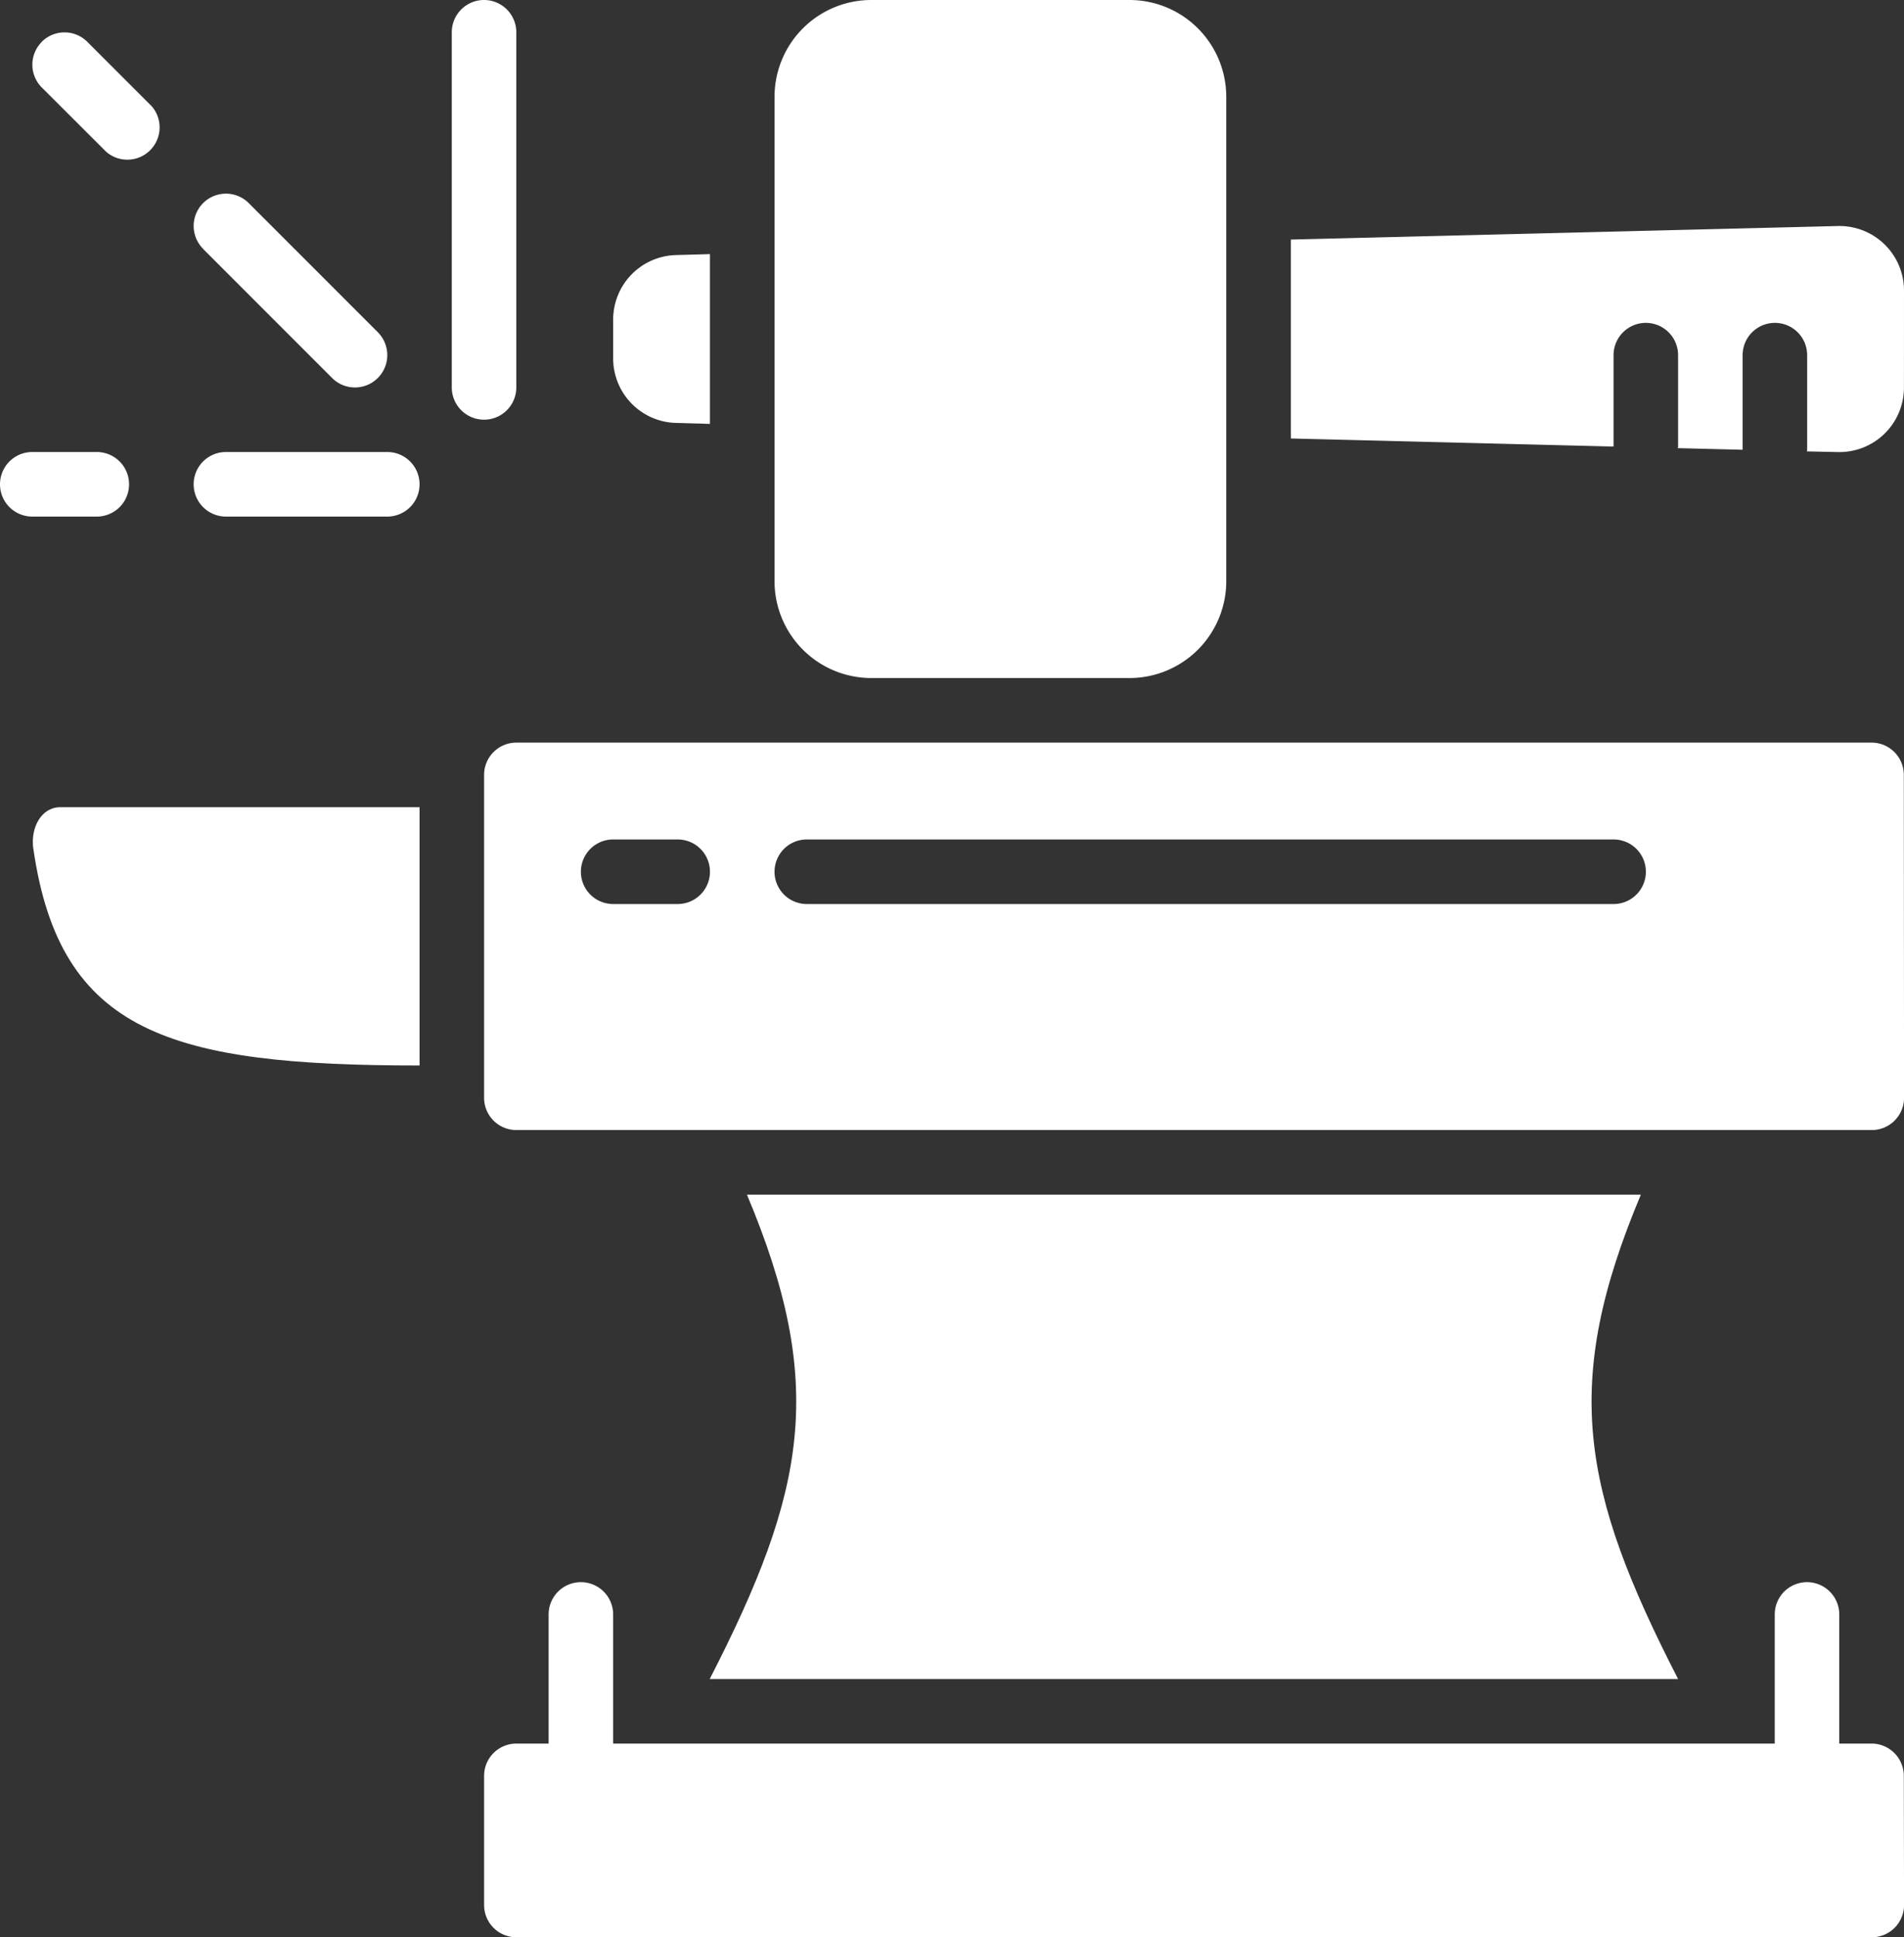 <svg id="_041---Forging" data-name="041---Forging" xmlns="http://www.w3.org/2000/svg" width="39.831" height="40.506" viewBox="0 0 39.831 40.506">
  <rect x="0" y="0" width="39.831" height="40.506" fill="#333333" stroke="none"/>
  <path id="Shape" d="M44.7,53.051a.675.675,0,0,0-.675-.675h-.675v-2.7a.675.675,0,0,0-1.35,0v2.7H17.7v-2.7a.675.675,0,0,0-1.35,0v2.7h-.675a.675.675,0,0,0-.675.675v2.7a.675.675,0,0,0,.675.675H44.03a.675.675,0,0,0,.675-.675Z" transform="translate(-4.873 -15.92)" fill="#fff"/>
  <path id="Shape-2" data-name="Shape" d="M44.7,23.675A.675.675,0,0,0,44.03,23H15.675a.675.675,0,0,0-.675.675v6.751a.675.675,0,0,0,.675.675H44.03a.675.675,0,0,0,.675-.675Zm-25.654,2.7H17.7a.675.675,0,1,1,0-1.35h1.35a.675.675,0,1,1,0,1.35Zm19.578,0H21.751a.675.675,0,0,1,0-1.35H38.629a.675.675,0,1,1,0,1.35Z" transform="translate(-4.873 -7.473)" fill="#fff"/>
  <path id="Shape-3" data-name="Shape" d="M42.253,47.127c-2.031-3.953-2.441-6.173-.779-10.127h-18.7c1.661,3.953,1.252,6.173-.779,10.127Z" transform="translate(-7.148 -12.021)" fill="#fff"/>
  <path id="Shape-4" data-name="Shape" d="M1.028,25.87C1.585,29.726,3.9,30.4,9.107,30.4V25H1.585c-.387,0-.622.425-.558.87Z" transform="translate(-0.33 -8.122)" fill="#fff"/>
  <path id="Shape-5" data-name="Shape" d="M14,.675V8.1a.675.675,0,1,0,1.35,0V.675a.675.675,0,0,0-1.35,0Z" transform="translate(-4.549)" fill="#fff"/>
  <path id="Shape-6" data-name="Shape" d="M6.675,15.35h3.376a.675.675,0,1,0,0-1.35H6.675a.675.675,0,0,0,0,1.35Z" transform="translate(-1.949 -4.549)" fill="#fff"/>
  <path id="Shape-7" data-name="Shape" d="M6.2,7.156l2.7,2.7A.675.675,0,0,0,9.857,8.9l-2.7-2.7a.675.675,0,0,0-.955.955Z" transform="translate(-1.953 -1.953)" fill="#fff"/>
  <path id="Shape-8" data-name="Shape" d="M1.2,1.2a.675.675,0,0,0,0,.955L2.548,3.5A.675.675,0,0,0,3.5,2.548L2.152,1.2a.675.675,0,0,0-.955,0Z" transform="translate(-0.325 -0.325)" fill="#fff"/>
  <path id="Shape-9" data-name="Shape" d="M.675,15.35h1.35a.675.675,0,0,0,0-1.35H.675a.675.675,0,0,0,0,1.35Z" transform="translate(0 -4.549)" fill="#fff"/>
  <path id="Shape-10" data-name="Shape" d="M26.025,0A2.025,2.025,0,0,0,24,2.025V12.152a2.025,2.025,0,0,0,2.025,2.025h5.4a2.025,2.025,0,0,0,2.025-2.025V2.025A2.025,2.025,0,0,0,31.426,0Z" transform="translate(-7.797)" fill="#fff"/>
  <path id="Shape-11" data-name="Shape" d="M19,9.24v.81a1.35,1.35,0,0,0,1.316,1.35l.709.02V7.87l-.709.02A1.35,1.35,0,0,0,19,9.24Z" transform="translate(-6.173 -2.557)" fill="#fff"/>
  <path id="Shape-12" data-name="Shape" d="M52.827,8.35A1.35,1.35,0,0,0,51.443,7L40,7.283v4.159l6.751.169V9.7a.675.675,0,1,1,1.35,0v1.924c0,.007-.007.014-.007.02l1.357.034V9.7a.675.675,0,0,1,1.35,0v1.992c0,.007-.007.014-.007.02l.648.014a1.35,1.35,0,0,0,1.384-1.35Z" transform="translate(-12.996 -2.274)" fill="#fff"/>
</svg>
